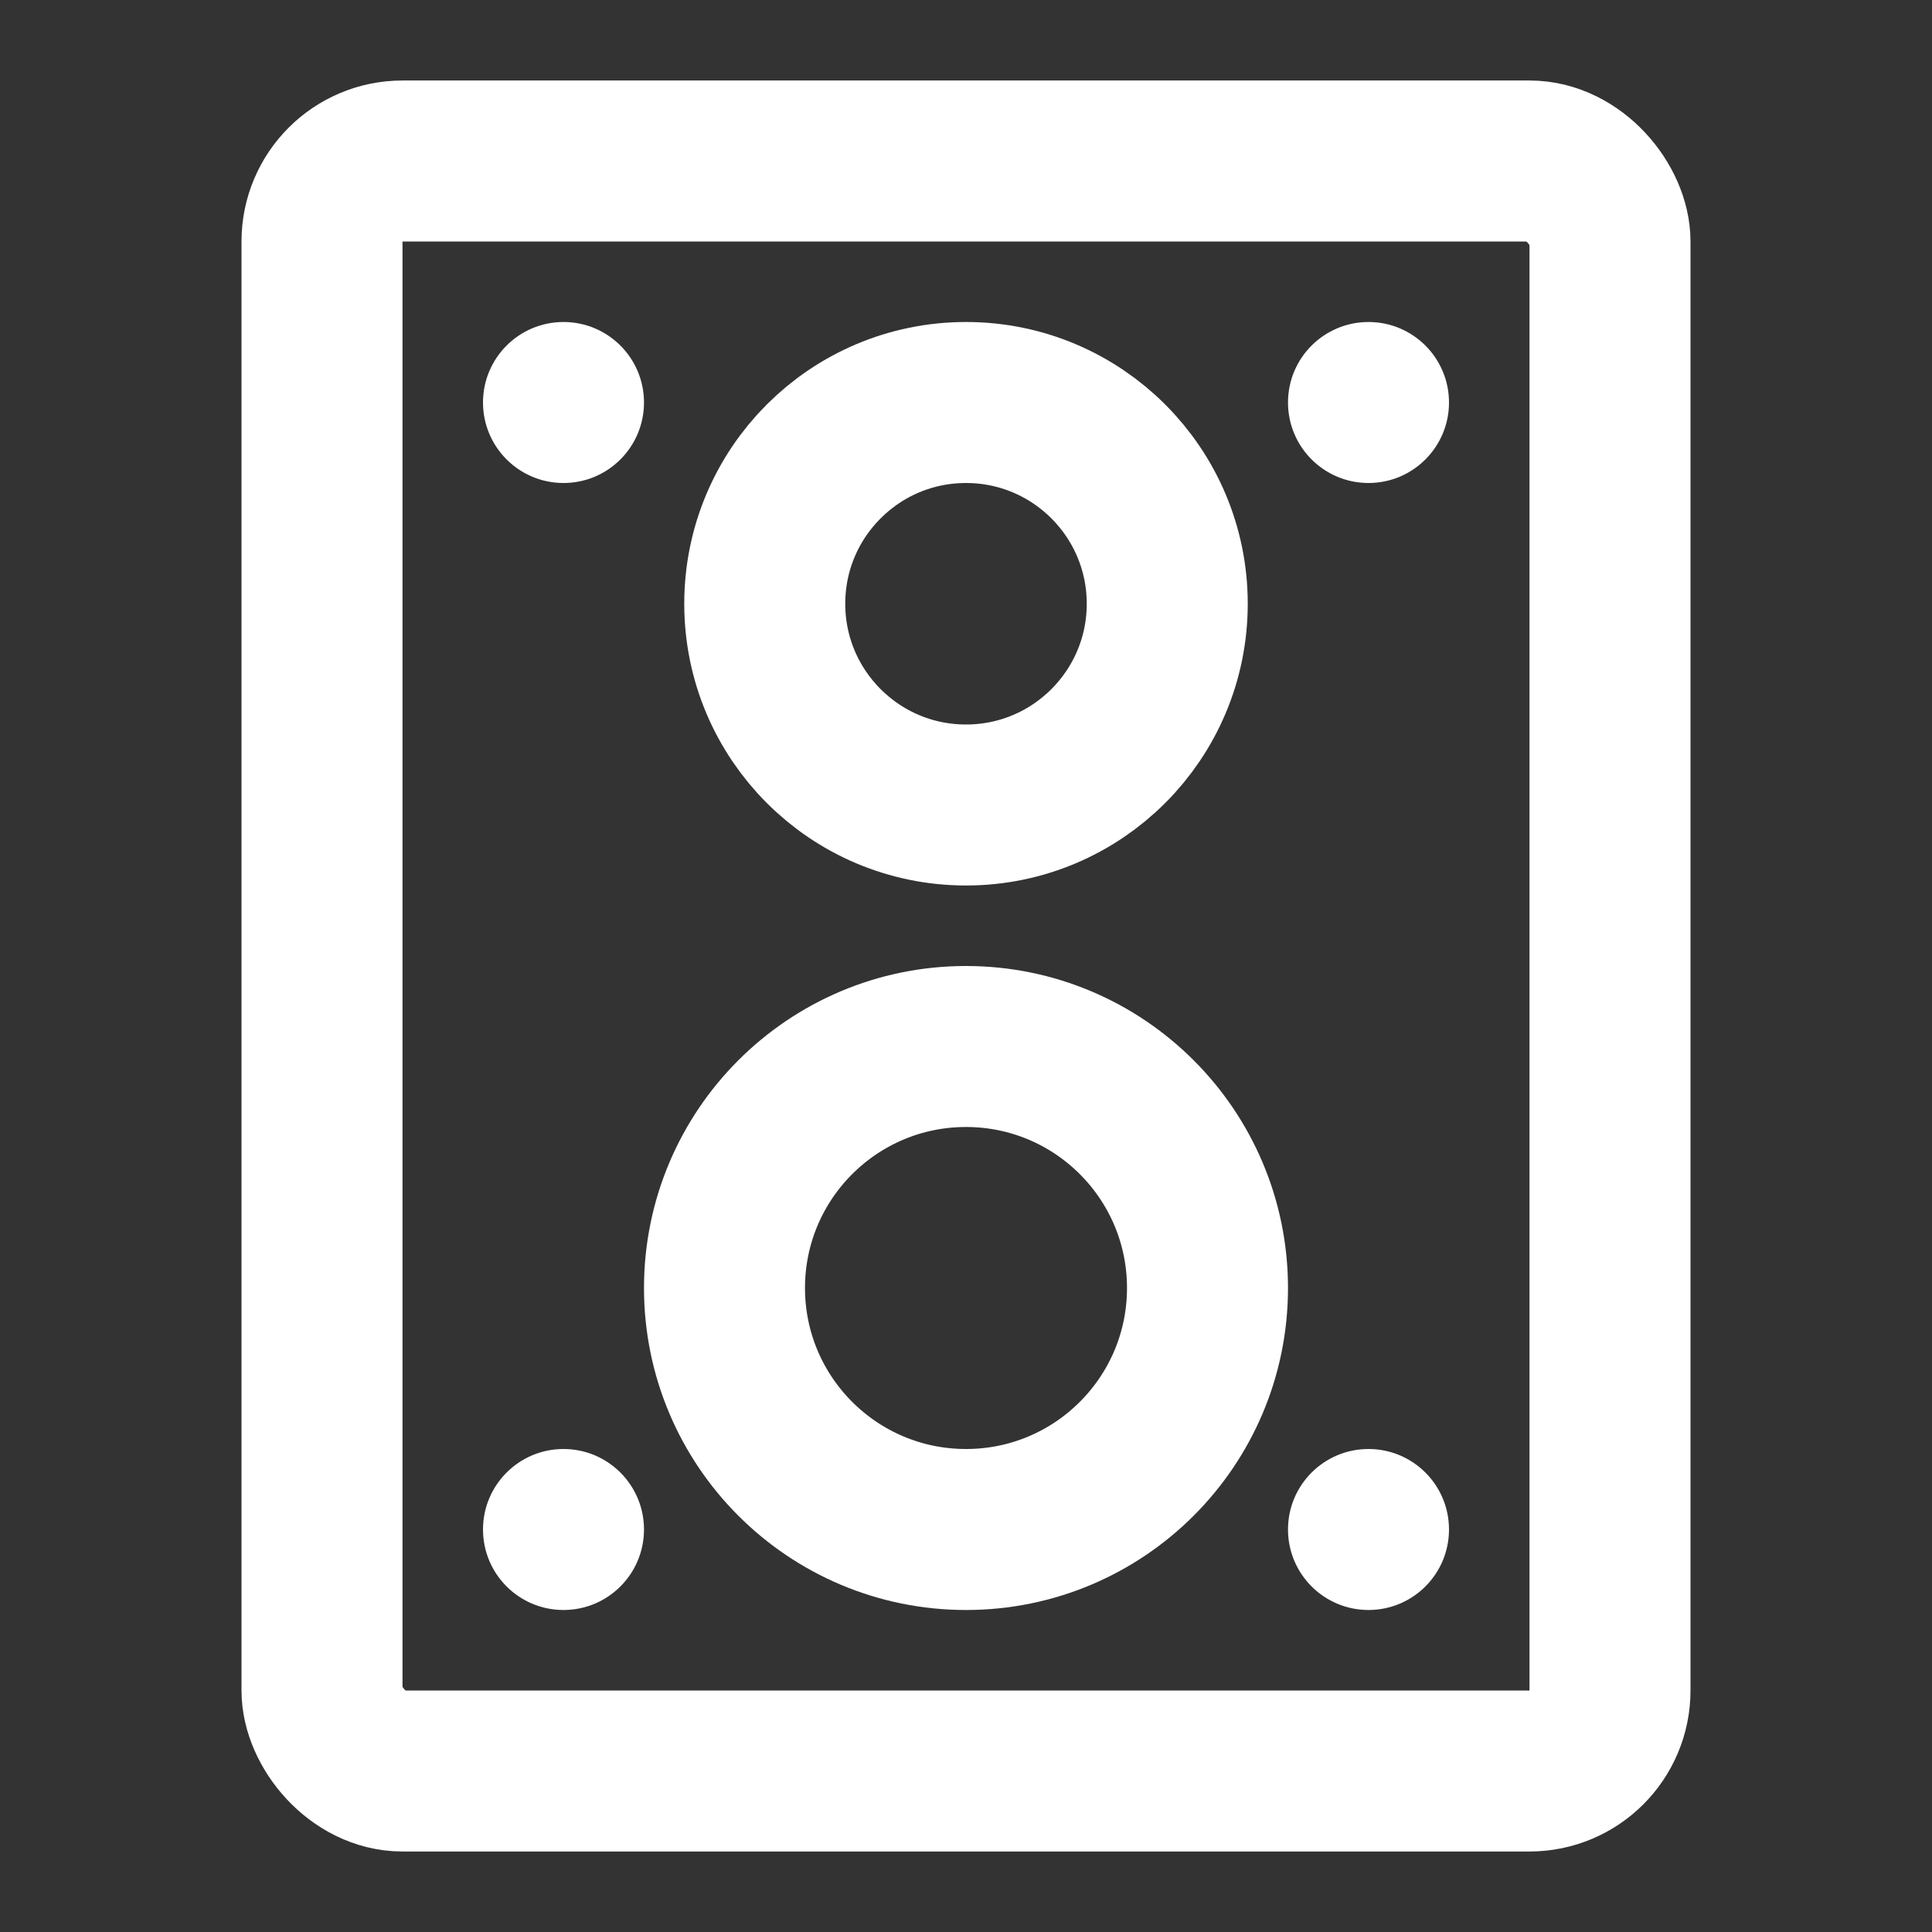 <?xml version="1.0" encoding="UTF-8"?><svg width="28" height="28" viewBox="0 0 48 48" fill="none" xmlns="http://www.w3.org/2000/svg"><rect x="0" y="0" width="48" height="48" fill="#333333" stroke="none"/><rect x="8" y="4" width="32" height="40" rx="2" stroke="#ffffff" stroke-width="4" stroke-linecap="round" stroke-linejoin="round"/><circle cx="24" cy="15" r="5" fill="none" stroke="#ffffff" stroke-width="4"/><circle cx="14" cy="10" r="2" fill="#ffffff"/><circle cx="14" cy="38" r="2" fill="#ffffff"/><circle cx="34" cy="10" r="2" fill="#ffffff"/><circle cx="34" cy="38" r="2" fill="#ffffff"/><circle cx="24" cy="32" r="6" fill="none" stroke="#ffffff" stroke-width="4"/></svg>